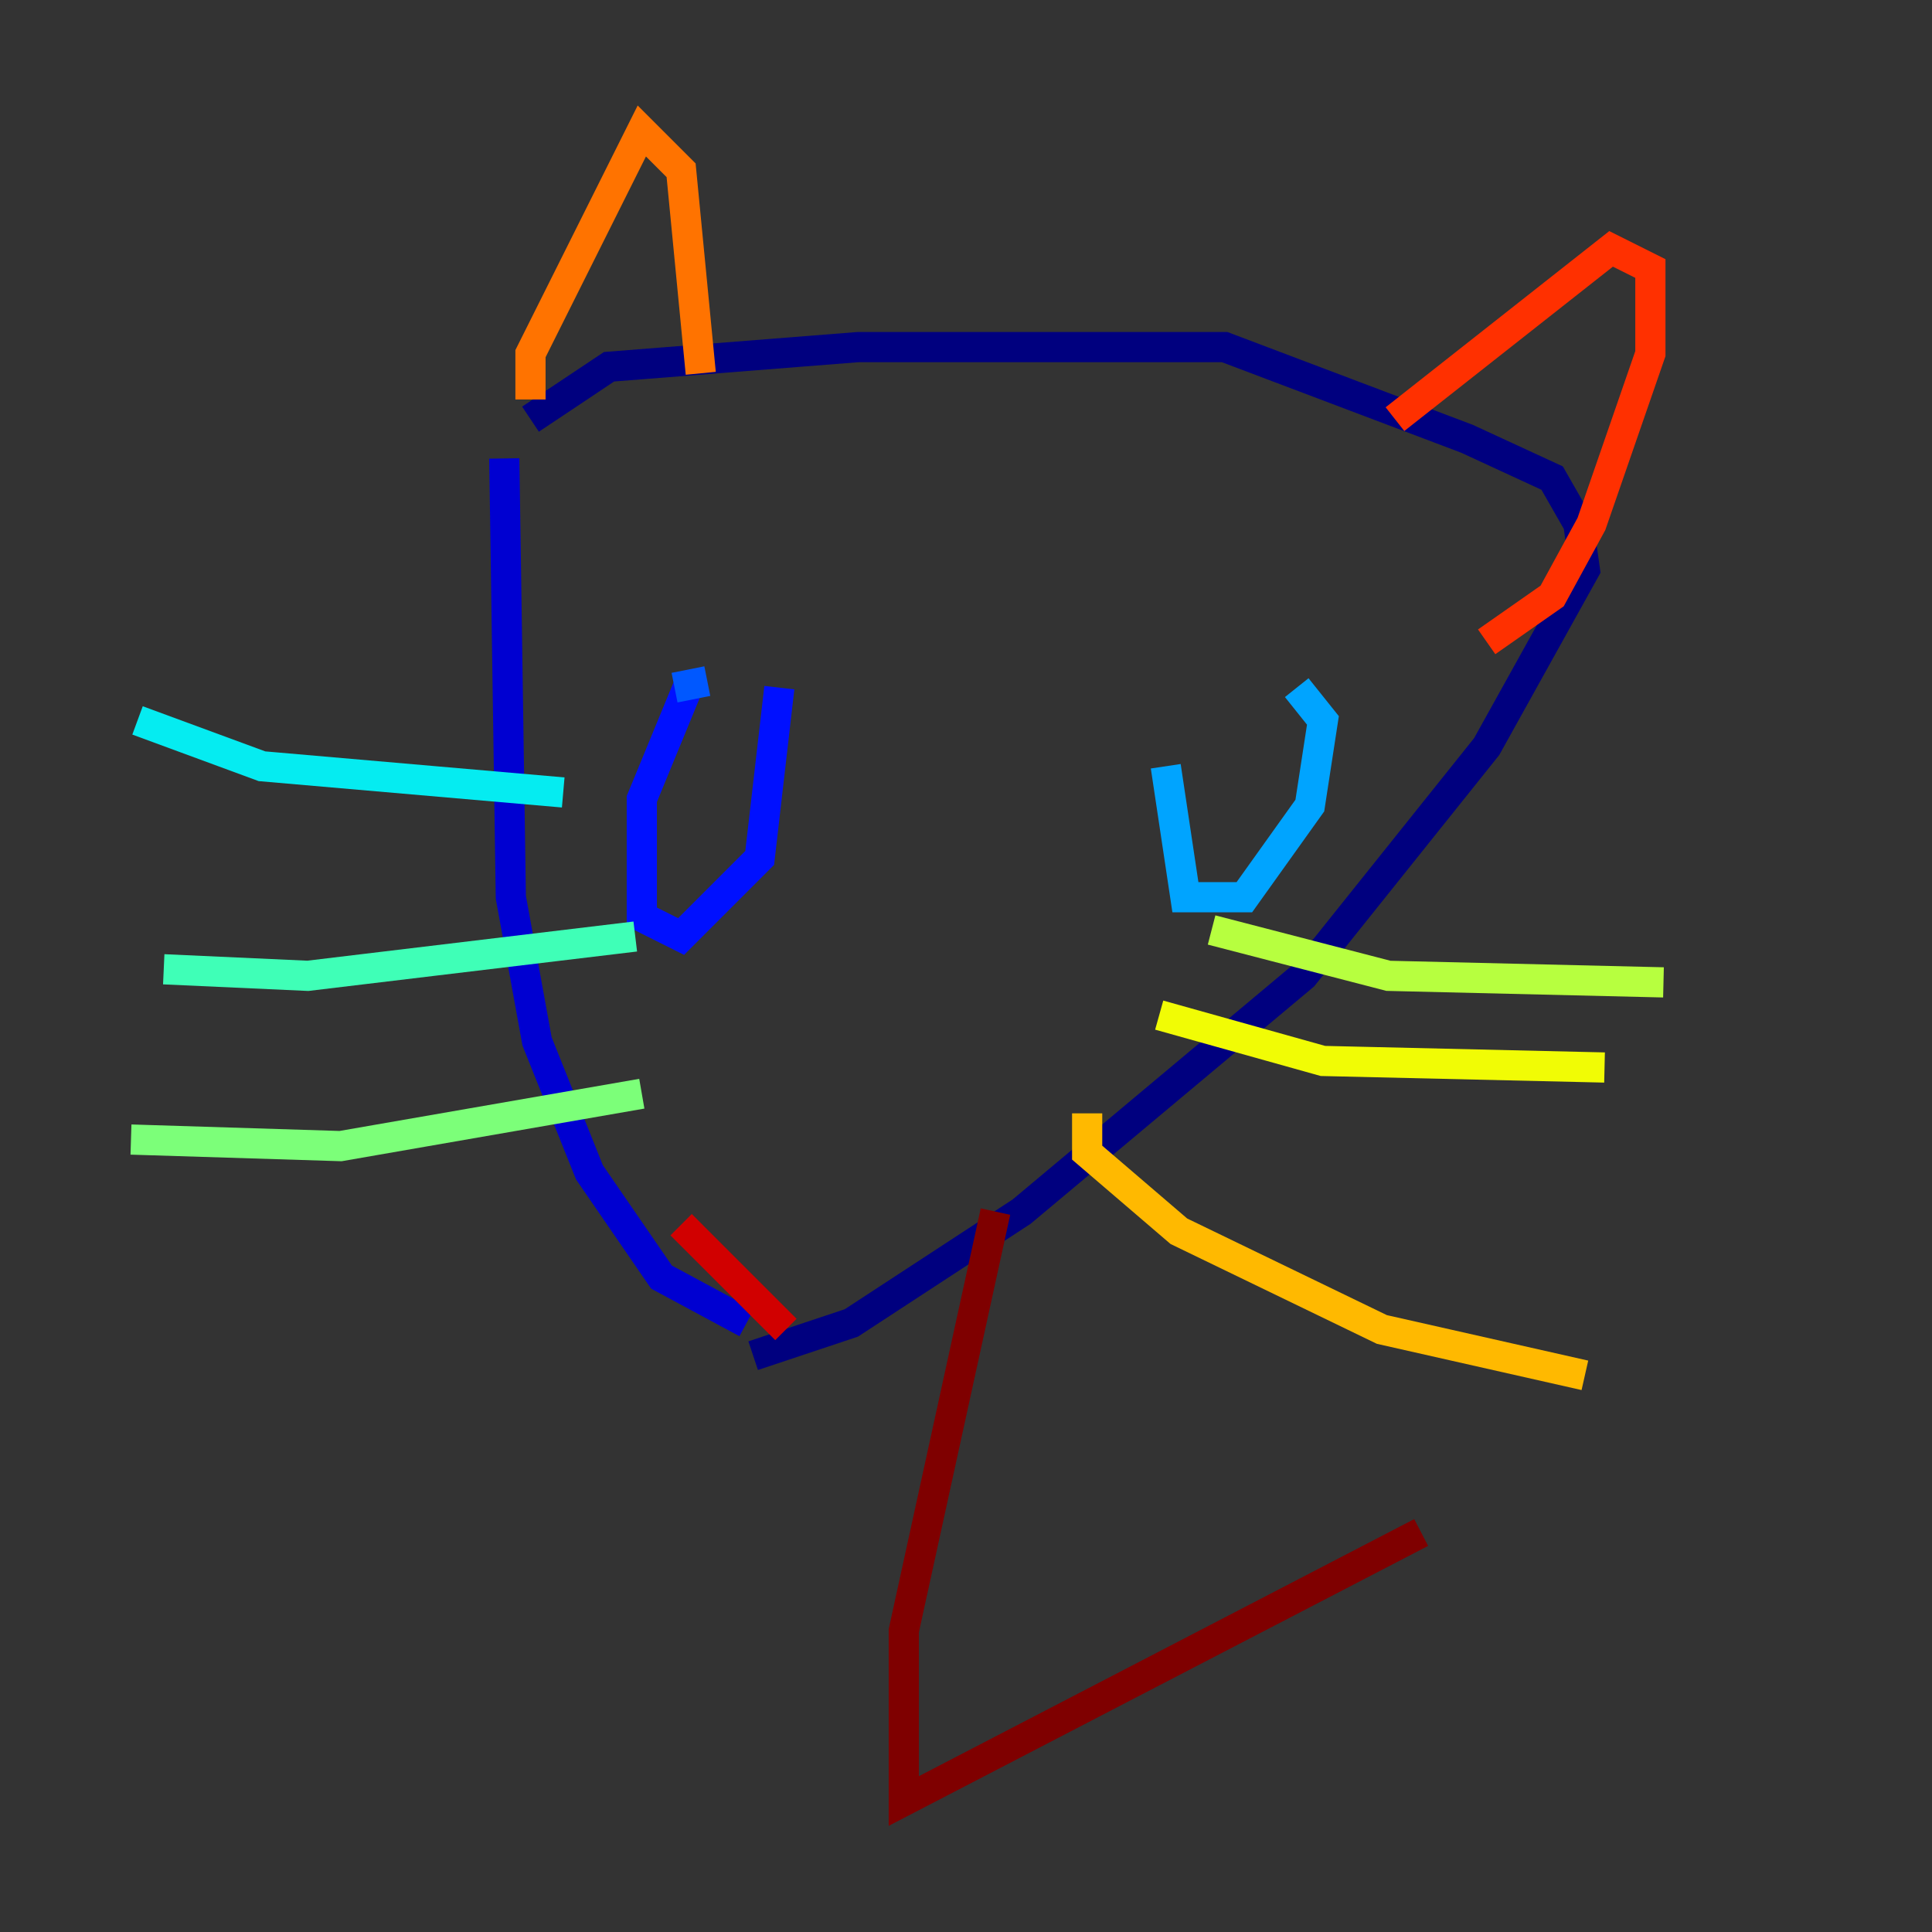 <?xml version="1.0" encoding="utf-8" ?>
<svg baseProfile="tiny" height="128" version="1.2" viewBox="0,0,128,128" width="128" xmlns="http://www.w3.org/2000/svg" xmlns:ev="http://www.w3.org/2001/xml-events" xmlns:xlink="http://www.w3.org/1999/xlink"><rect x="0" y="0" width="128" height="128" fill="#333333" stroke="none"/><defs /><polyline fill="none" points="35.146,27.77 40.352,24.298 56.841,22.997 81.139,22.997 97.193,29.071 102.834,31.675 104.57,34.712 105.003,37.749 98.495,49.464 86.346,64.651 67.688,80.271 56.407,87.647 49.898,89.817" stroke="#00007f" stroke-width="2" /><polyline fill="none" points="33.41,30.373 33.844,59.444 35.58,68.99 39.051,77.668 43.824,84.61 49.464,87.647" stroke="#0000d1" stroke-width="2" /><polyline fill="none" points="45.559,45.559 42.522,52.936 42.522,60.746 45.125,62.047 50.332,56.841 51.634,45.559" stroke="#0010ff" stroke-width="2" /><polyline fill="none" points="46.861,45.125 44.691,45.559" stroke="#0058ff" stroke-width="2" /><polyline fill="none" points="77.234,50.766 78.536,59.444 82.441,59.444 86.78,53.37 87.647,47.729 85.912,45.559" stroke="#00a4ff" stroke-width="2" /><polyline fill="none" points="9.112,47.729 17.356,50.766 37.315,52.502" stroke="#05ecf1" stroke-width="2" /><polyline fill="none" points="10.848,64.217 20.393,64.651 42.088,62.047" stroke="#3fffb7" stroke-width="2" /><polyline fill="none" points="8.678,75.498 22.563,75.932 42.522,72.461" stroke="#7cff79" stroke-width="2" /><polyline fill="none" points="80.271,61.614 91.986,64.651 110.21,65.085" stroke="#b7ff3f" stroke-width="2" /><polyline fill="none" points="76.8,67.254 87.647,70.291 106.305,70.725" stroke="#f1fc05" stroke-width="2" /><polyline fill="none" points="72.027,73.763 72.027,76.366 78.102,81.573 91.552,88.081 105.003,91.119" stroke="#ffb900" stroke-width="2" /><polyline fill="none" points="35.146,26.468 35.146,23.43 42.522,8.678 45.125,11.281 46.427,24.732" stroke="#ff7300" stroke-width="2" /><polyline fill="none" points="92.42,27.77 106.739,16.488 109.342,17.79 109.342,23.43 105.437,34.712 102.834,39.485 98.495,42.522" stroke="#ff3000" stroke-width="2" /><polyline fill="none" points="45.125,81.139 52.068,88.081" stroke="#d10000" stroke-width="2" /><polyline fill="none" points="65.953,80.271 59.878,108.041 59.878,119.322 94.156,101.532" stroke="#7f0000" stroke-width="2" /></svg>
